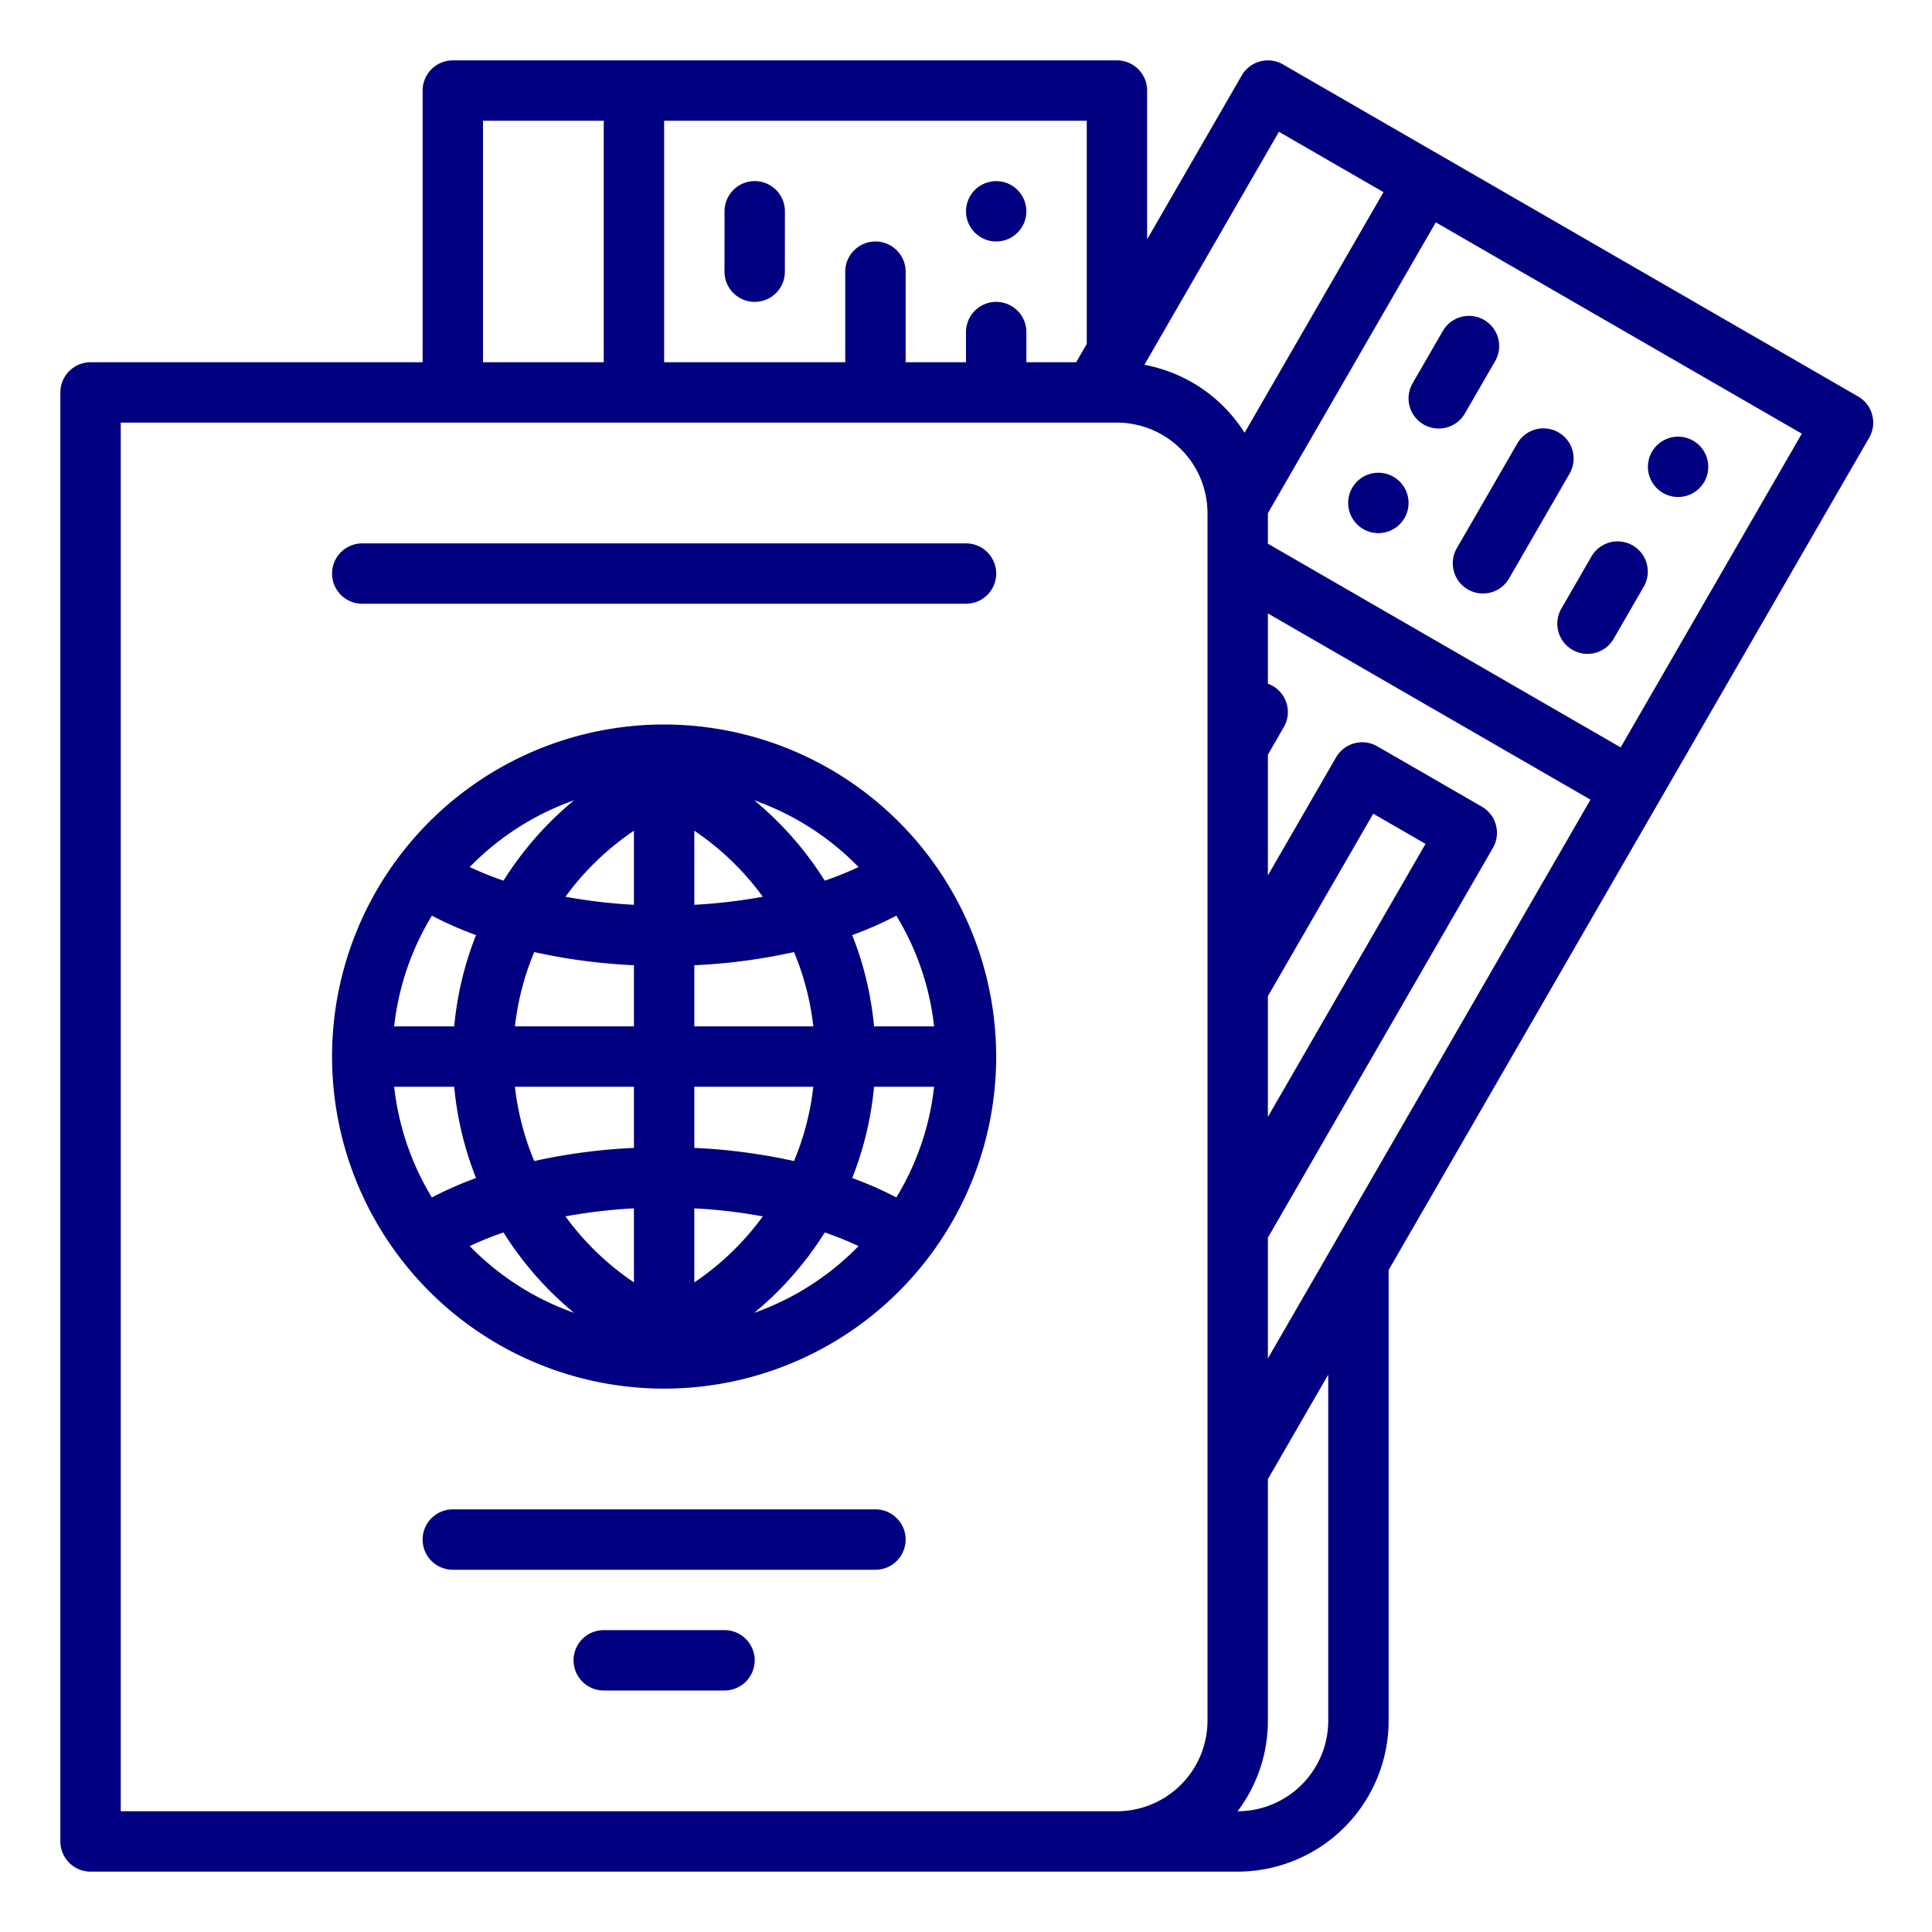 <svg xmlns="http://www.w3.org/2000/svg" xmlns:xlink="http://www.w3.org/1999/xlink" xmlns:svgjs="http://svgjs.com/svgjs" version="1.1" width="40" height="40" x="0" y="0" viewBox="0 0 512 512" style="enable-background: new 0 0 512 512" xml:space="preserve">
	<g>
		<path xmlns="http://www.w3.org/2000/svg" d="M389,156.21a7.994,7.994,0,0,0,10.928-2.928l16-27.713a8,8,0,1,0-13.856-8l-16,27.713A8,8,0,0,0,389,156.21Z" fill="#000080" data-original="#000000" />
		<path xmlns="http://www.w3.org/2000/svg" d="M374.356,101.565a8,8,0,1,0,13.852,8.008l8.012-13.858a8,8,0,0,0-13.852-8.008Z" fill="#000080" data-original="#000000" />
		<path xmlns="http://www.w3.org/2000/svg" d="M416.708,172.21a7.994,7.994,0,0,0,10.928-2.928l8-13.856a8,8,0,0,0-13.856-8l-8,13.856A8,8,0,0,0,416.708,172.21Z" fill="#000080" data-original="#000000" />
		<path xmlns="http://www.w3.org/2000/svg" d="M369.282,126.354a8,8,0,1,0,2.928,10.928A8,8,0,0,0,369.282,126.354Z" fill="#000080" data-original="#000000" />
		<circle xmlns="http://www.w3.org/2000/svg" cx="444.708" cy="123.713" r="8" transform="translate(164.438 490.481) rotate(-68.16)" fill="#000080" data-original="#000000" />
		<path xmlns="http://www.w3.org/2000/svg" d="M200,80h0a8,8,0,0,0,8-8L208.01,56a8,8,0,0,0-8-8.005h0a8,8,0,0,0-8,8L192,72A8,8,0,0,0,200,80Z" fill="#000080" data-original="#000000" />
		<circle xmlns="http://www.w3.org/2000/svg" cx="264" cy="56" r="8" fill="#000080" data-original="#000000" />
		<path xmlns="http://www.w3.org/2000/svg" d="M24,496H328a40.045,40.045,0,0,0,40-40V336.573L495.349,116a8,8,0,0,0-2.928-10.928L340,17.072A8,8,0,0,0,329.072,20L304,63.426V24a8,8,0,0,0-8-8H120a8,8,0,0,0-8,8V96H24a8,8,0,0,0-8,8V488A8,8,0,0,0,24,496ZM336,264l27.923-48.363,13.856,8L336,296Zm0,64,59.636-103.291a8,8,0,0,0-2.928-10.929l-27.713-16a8,8,0,0,0-10.928,2.929L336,232V200l4.21-7.291A7.966,7.966,0,0,0,336,181.19V162.564l85.492,49.359L336,360Zm16,128a24.027,24.027,0,0,1-24,24h-.022A39.788,39.788,0,0,0,336,456V392l16-27.713Zm77.492-257.934L336,144.089V136l44.5-77.072,97,56ZM338.928,34.928l27.713,16-36.813,63.764a40.082,40.082,0,0,0-26.55-18.017ZM288,91.139,285.193,96H272V88a8,8,0,0,0-16,0v8H240V72a8,8,0,0,0-16,0V96H176V32H288ZM128,32h32V96H128ZM32,112H296a24.027,24.027,0,0,1,24,24V456a24.027,24.027,0,0,1-24,24H32Z" fill="#000080" data-original="#000000" />
		<path xmlns="http://www.w3.org/2000/svg" d="M232,400H120a8,8,0,0,0,0,16H232a8,8,0,0,0,0-16Z" fill="#000080" data-original="#000000" />
		<path xmlns="http://www.w3.org/2000/svg" d="M256,144H96a8,8,0,0,0,0,16H256a8,8,0,0,0,0-16Z" fill="#000080" data-original="#000000" />
		<path xmlns="http://www.w3.org/2000/svg" d="M176,192a88,88,0,1,0,88,88A88.1,88.1,0,0,0,176,192Zm8,63.794a154.238,154.238,0,0,0,26.422-3.486A71.611,71.611,0,0,1,215.536,272H184Zm0-16.016v-19.63a72.5,72.5,0,0,1,18.149,17.5A141.864,141.864,0,0,1,184,239.778Zm-16-19.63v19.63a141.864,141.864,0,0,1-18.149-2.131A72.5,72.5,0,0,1,168,220.148Zm0,35.646V272H136.464a71.611,71.611,0,0,1,5.114-19.692A154.238,154.238,0,0,0,168,255.794ZM120.371,272H104.455a71.5,71.5,0,0,1,10-29.338,96.738,96.738,0,0,0,11.7,5.146A87.426,87.426,0,0,0,120.371,272Zm0,16a87.426,87.426,0,0,0,5.784,24.192,96.738,96.738,0,0,0-11.7,5.146,71.5,71.5,0,0,1-10-29.338Zm16.093,0H168v16.206a154.238,154.238,0,0,0-26.422,3.486A71.611,71.611,0,0,1,136.464,288ZM168,320.222v19.63a72.5,72.5,0,0,1-18.149-17.5A141.864,141.864,0,0,1,168,320.222Zm16,19.63v-19.63a141.864,141.864,0,0,1,18.149,2.131A72.5,72.5,0,0,1,184,339.852Zm0-35.646V288h31.536a71.611,71.611,0,0,1-5.114,19.692A154.238,154.238,0,0,0,184,304.206ZM231.629,288h15.916a71.5,71.5,0,0,1-10,29.338,96.738,96.738,0,0,0-11.7-5.146A87.426,87.426,0,0,0,231.629,288Zm0-16a87.426,87.426,0,0,0-5.784-24.192,96.738,96.738,0,0,0,11.7-5.146,71.5,71.5,0,0,1,10,29.338Zm-4.112-42.228a86.048,86.048,0,0,1-8.946,3.615,88.844,88.844,0,0,0-18.7-21.3A72.148,72.148,0,0,1,227.517,229.772Zm-75.389-17.687a88.844,88.844,0,0,0-18.7,21.3,86.048,86.048,0,0,1-8.946-3.615A72.148,72.148,0,0,1,152.128,212.085ZM124.483,330.228a86.048,86.048,0,0,1,8.946-3.615,88.844,88.844,0,0,0,18.7,21.3A72.148,72.148,0,0,1,124.483,330.228Zm75.389,17.687a88.844,88.844,0,0,0,18.7-21.3,86.048,86.048,0,0,1,8.946,3.615A72.148,72.148,0,0,1,199.872,347.915Z" fill="#000080" data-original="#000000" />
		<path xmlns="http://www.w3.org/2000/svg" d="M192,432H160a8,8,0,0,0,0,16h32a8,8,0,0,0,0-16Z" fill="#000080" data-original="#000000" />
	</g>
</svg>
